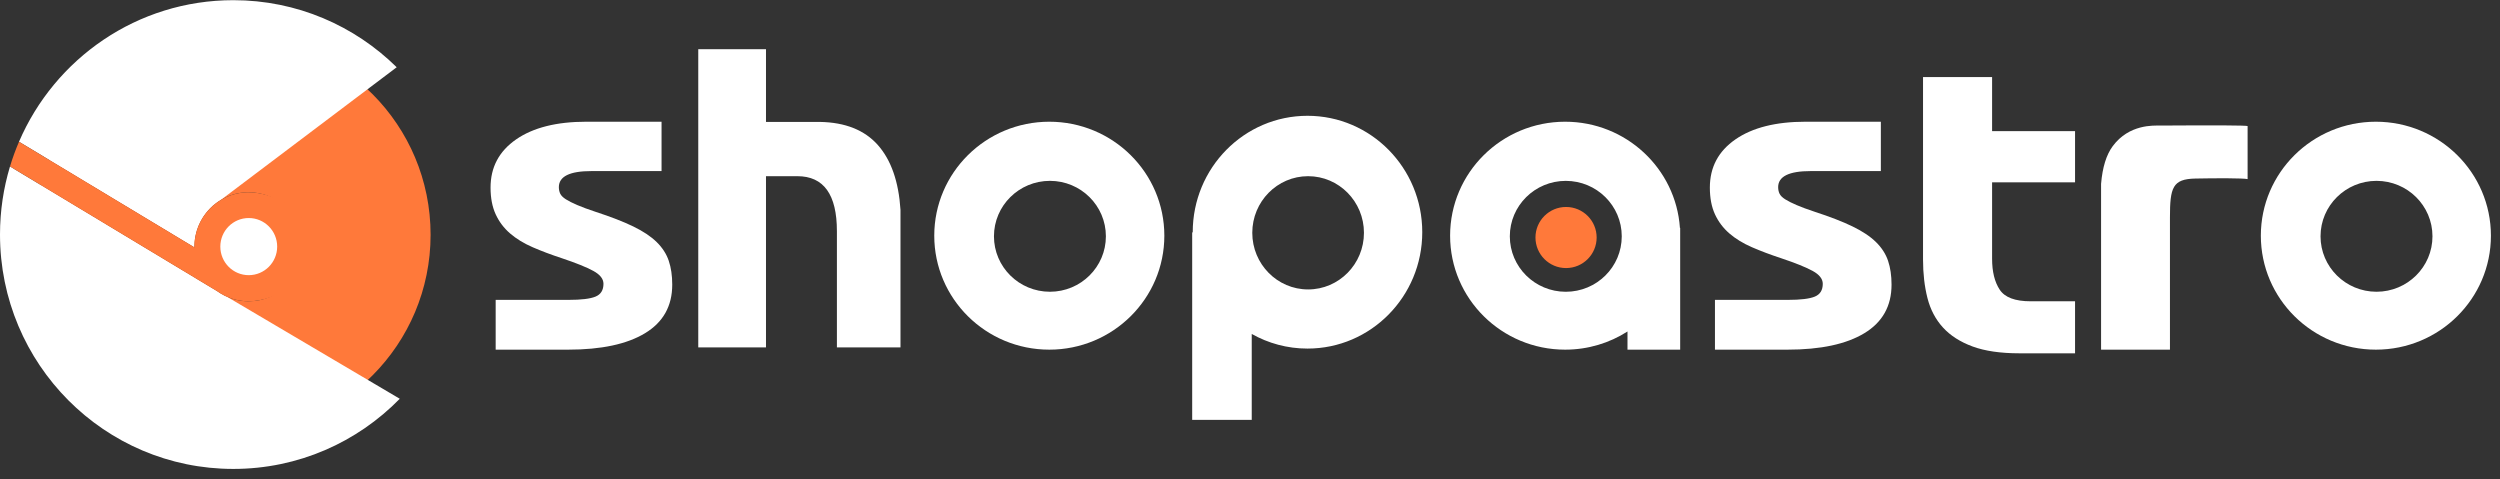 <svg width="240" height="46" viewBox="0 0 240 46" fill="none" xmlns="http://www.w3.org/2000/svg">
<rect x="0" y="0" width="240" height="46" fill="#333333" stroke="none"/>
<path fill-rule="evenodd" clip-rule="evenodd" d="M22.366 3.471C32.843 3.471 41.337 12.008 41.337 22.538C41.337 33.069 32.843 41.605 22.366 41.605C11.888 41.605 3.394 33.069 3.394 22.538C3.394 20.903 3.599 19.316 3.984 17.801L20.849 27.957C21.072 28.117 21.308 28.259 21.556 28.382L21.572 28.391C22.264 28.732 23.041 28.923 23.863 28.923C26.737 28.923 29.067 26.58 29.067 23.69C29.067 20.799 26.737 18.456 23.863 18.456L23.642 18.461C20.87 18.577 18.658 20.873 18.658 23.69L18.659 23.744L4.775 15.383C7.591 8.398 14.406 3.471 22.366 3.471Z" fill="#FF793A"/>
<path fill-rule="evenodd" clip-rule="evenodd" d="M0.96 15.98L20.849 27.957C21.072 28.117 21.308 28.259 21.556 28.383L21.572 28.392C21.648 28.428 21.725 28.463 21.802 28.497L38.378 38.282C34.314 42.438 28.655 45.017 22.398 45.017C10.028 45.017 0 34.943 0 22.517C0 20.243 0.336 18.049 0.96 15.98ZM22.398 0.017C28.506 0.017 34.043 2.473 38.083 6.456L21.246 19.158C19.698 20.072 18.658 21.759 18.658 23.69L18.659 23.744L1.824 13.608C5.259 5.613 13.178 0.017 22.398 0.017Z" fill="white"/>
<path fill-rule="evenodd" clip-rule="evenodd" d="M1.824 13.608L18.659 23.744L18.658 23.689C18.658 20.873 20.87 18.577 23.642 18.461L23.862 18.457C26.735 18.457 30.036 20.8 30.036 23.69C30.036 26.58 26.735 28.922 23.862 28.922C23.041 28.922 22.264 28.73 21.573 28.39L21.572 28.391L21.541 28.374C21.302 28.254 21.074 28.116 20.857 27.962L0.959 15.981C1.204 15.17 1.493 14.378 1.824 13.608Z" fill="#FF793A"/>
<path d="M23.88 26.416C25.387 26.416 26.609 25.188 26.609 23.674C26.609 22.159 25.387 20.931 23.88 20.931C22.372 20.931 21.151 22.159 21.151 23.674C21.151 25.188 22.372 26.416 23.88 26.416Z" fill="white"/>
<path d="M73.535 33.349V16.914H76.546C79.078 16.914 80.343 18.673 80.343 22.192V33.349H86.447V20.145C86.273 17.437 85.549 15.364 84.276 13.925C83.002 12.487 81.148 11.746 78.713 11.704H73.535V4.726H67.033V33.349H73.535Z" fill="white"/>
<path d="M54.543 33.567C57.725 33.567 60.185 33.041 61.925 31.987C63.665 30.934 64.535 29.38 64.535 27.326C64.535 26.457 64.423 25.694 64.2 25.035C63.977 24.377 63.591 23.778 63.04 23.238C62.49 22.698 61.739 22.198 60.788 21.737C59.836 21.276 58.632 20.809 57.175 20.335C56.461 20.098 55.873 19.881 55.412 19.683C54.952 19.486 54.587 19.301 54.319 19.13C54.052 18.959 53.873 18.781 53.784 18.597C53.695 18.413 53.65 18.202 53.65 17.965C53.65 16.938 54.691 16.424 56.773 16.424C57.526 16.424 58.545 16.424 59.829 16.424H63.509V11.685H60.386C58.602 11.685 57.234 11.685 56.282 11.685C53.427 11.685 51.182 12.251 49.547 13.383C47.911 14.515 47.093 16.056 47.093 18.005C47.093 19.005 47.257 19.861 47.584 20.572C47.911 21.283 48.372 21.895 48.967 22.409C49.561 22.922 50.282 23.363 51.13 23.732C51.978 24.101 52.922 24.456 53.963 24.798C55.301 25.246 56.297 25.648 56.951 26.003C57.606 26.359 57.933 26.773 57.933 27.247C57.933 27.853 57.68 28.261 57.175 28.472C56.669 28.683 55.806 28.788 54.587 28.788C53.814 28.788 52.639 28.788 51.063 28.788H47.584V33.567H49.346C51.422 33.567 53.155 33.567 54.543 33.567Z" fill="white"/>
<path d="M171.595 33.567C174.777 33.567 177.238 33.041 178.978 31.987C180.718 30.934 181.588 29.38 181.588 27.326C181.588 26.457 181.476 25.694 181.253 25.035C181.03 24.377 180.643 23.778 180.093 23.238C179.543 22.698 178.792 22.198 177.84 21.737C176.889 21.276 175.684 20.809 174.227 20.335C173.513 20.098 172.926 19.881 172.465 19.683C172.004 19.486 171.64 19.301 171.372 19.13C171.105 18.959 170.926 18.781 170.837 18.597C170.748 18.413 170.703 18.202 170.703 17.965C170.703 16.938 171.744 16.424 173.826 16.424C174.579 16.424 175.598 16.424 176.881 16.424H180.562V11.685H177.439C175.655 11.685 174.287 11.685 173.335 11.685C170.48 11.685 168.235 12.251 166.599 13.383C164.964 14.515 164.146 16.056 164.146 18.005C164.146 19.005 164.309 19.861 164.636 20.572C164.964 21.283 165.425 21.895 166.019 22.409C166.614 22.922 167.335 23.363 168.183 23.732C169.03 24.101 169.975 24.456 171.015 24.798C172.354 25.246 173.35 25.648 174.004 26.003C174.658 26.359 174.986 26.773 174.986 27.247C174.986 27.853 174.733 28.261 174.227 28.472C173.722 28.683 172.859 28.788 171.64 28.788C170.867 28.788 169.692 28.788 168.116 28.788H164.636V33.567H166.398C168.475 33.567 170.207 33.567 171.595 33.567Z" fill="white"/>
<path d="M208.315 33.568C208.315 28.304 208.315 24.076 208.315 20.884C208.315 18.008 208.561 17.186 210.747 17.141C212.76 17.1 215.33 17.096 215.77 17.194V12.101C215.588 12.034 212.776 12.018 207.333 12.054C206.762 12.058 204.397 11.906 202.824 14.028C202.208 14.858 201.835 16.066 201.703 17.652V33.568H208.315Z" fill="white"/>
<path fill-rule="evenodd" clip-rule="evenodd" d="M100.733 11.685C106.832 11.685 111.777 16.583 111.777 22.626C111.777 28.669 106.832 33.567 100.733 33.567C94.634 33.567 89.689 28.669 89.689 22.626C89.689 16.583 94.634 11.685 100.733 11.685ZM100.793 17.362C97.826 17.362 95.42 19.745 95.42 22.685C95.42 25.625 97.826 28.008 100.793 28.008C103.76 28.008 106.165 25.625 106.165 22.685C106.165 19.745 103.76 17.362 100.793 17.362Z" fill="white"/>
<path d="M125.519 11.116C131.604 11.116 136.537 16.118 136.537 22.29C136.537 28.461 131.604 33.464 125.519 33.464C123.577 33.464 121.752 32.954 120.167 32.059L120.167 40.307H114.45V22.308L114.502 22.309C114.502 22.302 114.502 22.296 114.502 22.29C114.502 16.118 119.434 11.116 125.519 11.116ZM125.579 16.914C122.619 16.914 120.219 19.348 120.219 22.35C120.219 25.352 122.619 27.786 125.579 27.786C128.539 27.786 130.939 25.352 130.939 22.35C130.939 19.348 128.539 16.914 125.579 16.914Z" fill="white"/>
<path fill-rule="evenodd" clip-rule="evenodd" d="M228.084 11.685C234.183 11.685 239.128 16.583 239.128 22.626C239.128 28.669 234.183 33.567 228.084 33.567C221.985 33.567 217.041 28.669 217.041 22.626C217.041 16.583 221.985 11.685 228.084 11.685ZM228.144 17.362C225.177 17.362 222.771 19.745 222.771 22.685C222.771 25.625 225.177 28.008 228.144 28.008C231.111 28.008 233.517 25.625 233.517 22.685C233.517 19.745 231.111 17.362 228.144 17.362Z" fill="white"/>
<path d="M193.866 33.918C194.815 33.918 196.016 33.918 197.469 33.918H199.205V28.923H197.136C196.142 28.923 195.408 28.923 194.933 28.923C193.45 28.923 192.464 28.553 191.975 27.813C191.485 27.073 191.241 26.082 191.241 24.839V17.505H199.205V12.589H191.241V7.396H184.611V24.919C184.611 26.267 184.752 27.496 185.034 28.606C185.316 29.716 185.813 30.66 186.524 31.44C187.236 32.22 188.185 32.828 189.372 33.264C190.558 33.7 192.056 33.918 193.866 33.918Z" fill="white"/>
<path d="M150.254 11.685C156.098 11.685 160.882 16.182 161.272 21.874L161.297 21.874V33.567H156.239L156.239 31.823C154.514 32.927 152.46 33.567 150.254 33.567C144.155 33.567 139.21 28.669 139.21 22.626C139.21 16.583 144.155 11.685 150.254 11.685ZM150.315 17.364C147.348 17.364 144.943 19.747 144.943 22.687C144.943 25.627 147.348 28.01 150.315 28.01C153.282 28.01 155.688 25.627 155.688 22.687C155.688 19.747 153.282 17.364 150.315 17.364Z" fill="white"/>
<path d="M150.341 25.734C151.963 25.734 153.278 24.421 153.278 22.801C153.278 21.182 151.963 19.869 150.341 19.869C148.72 19.869 147.405 21.182 147.405 22.801C147.405 24.421 148.72 25.734 150.341 25.734Z" fill="#FF793A"/>
</svg>
